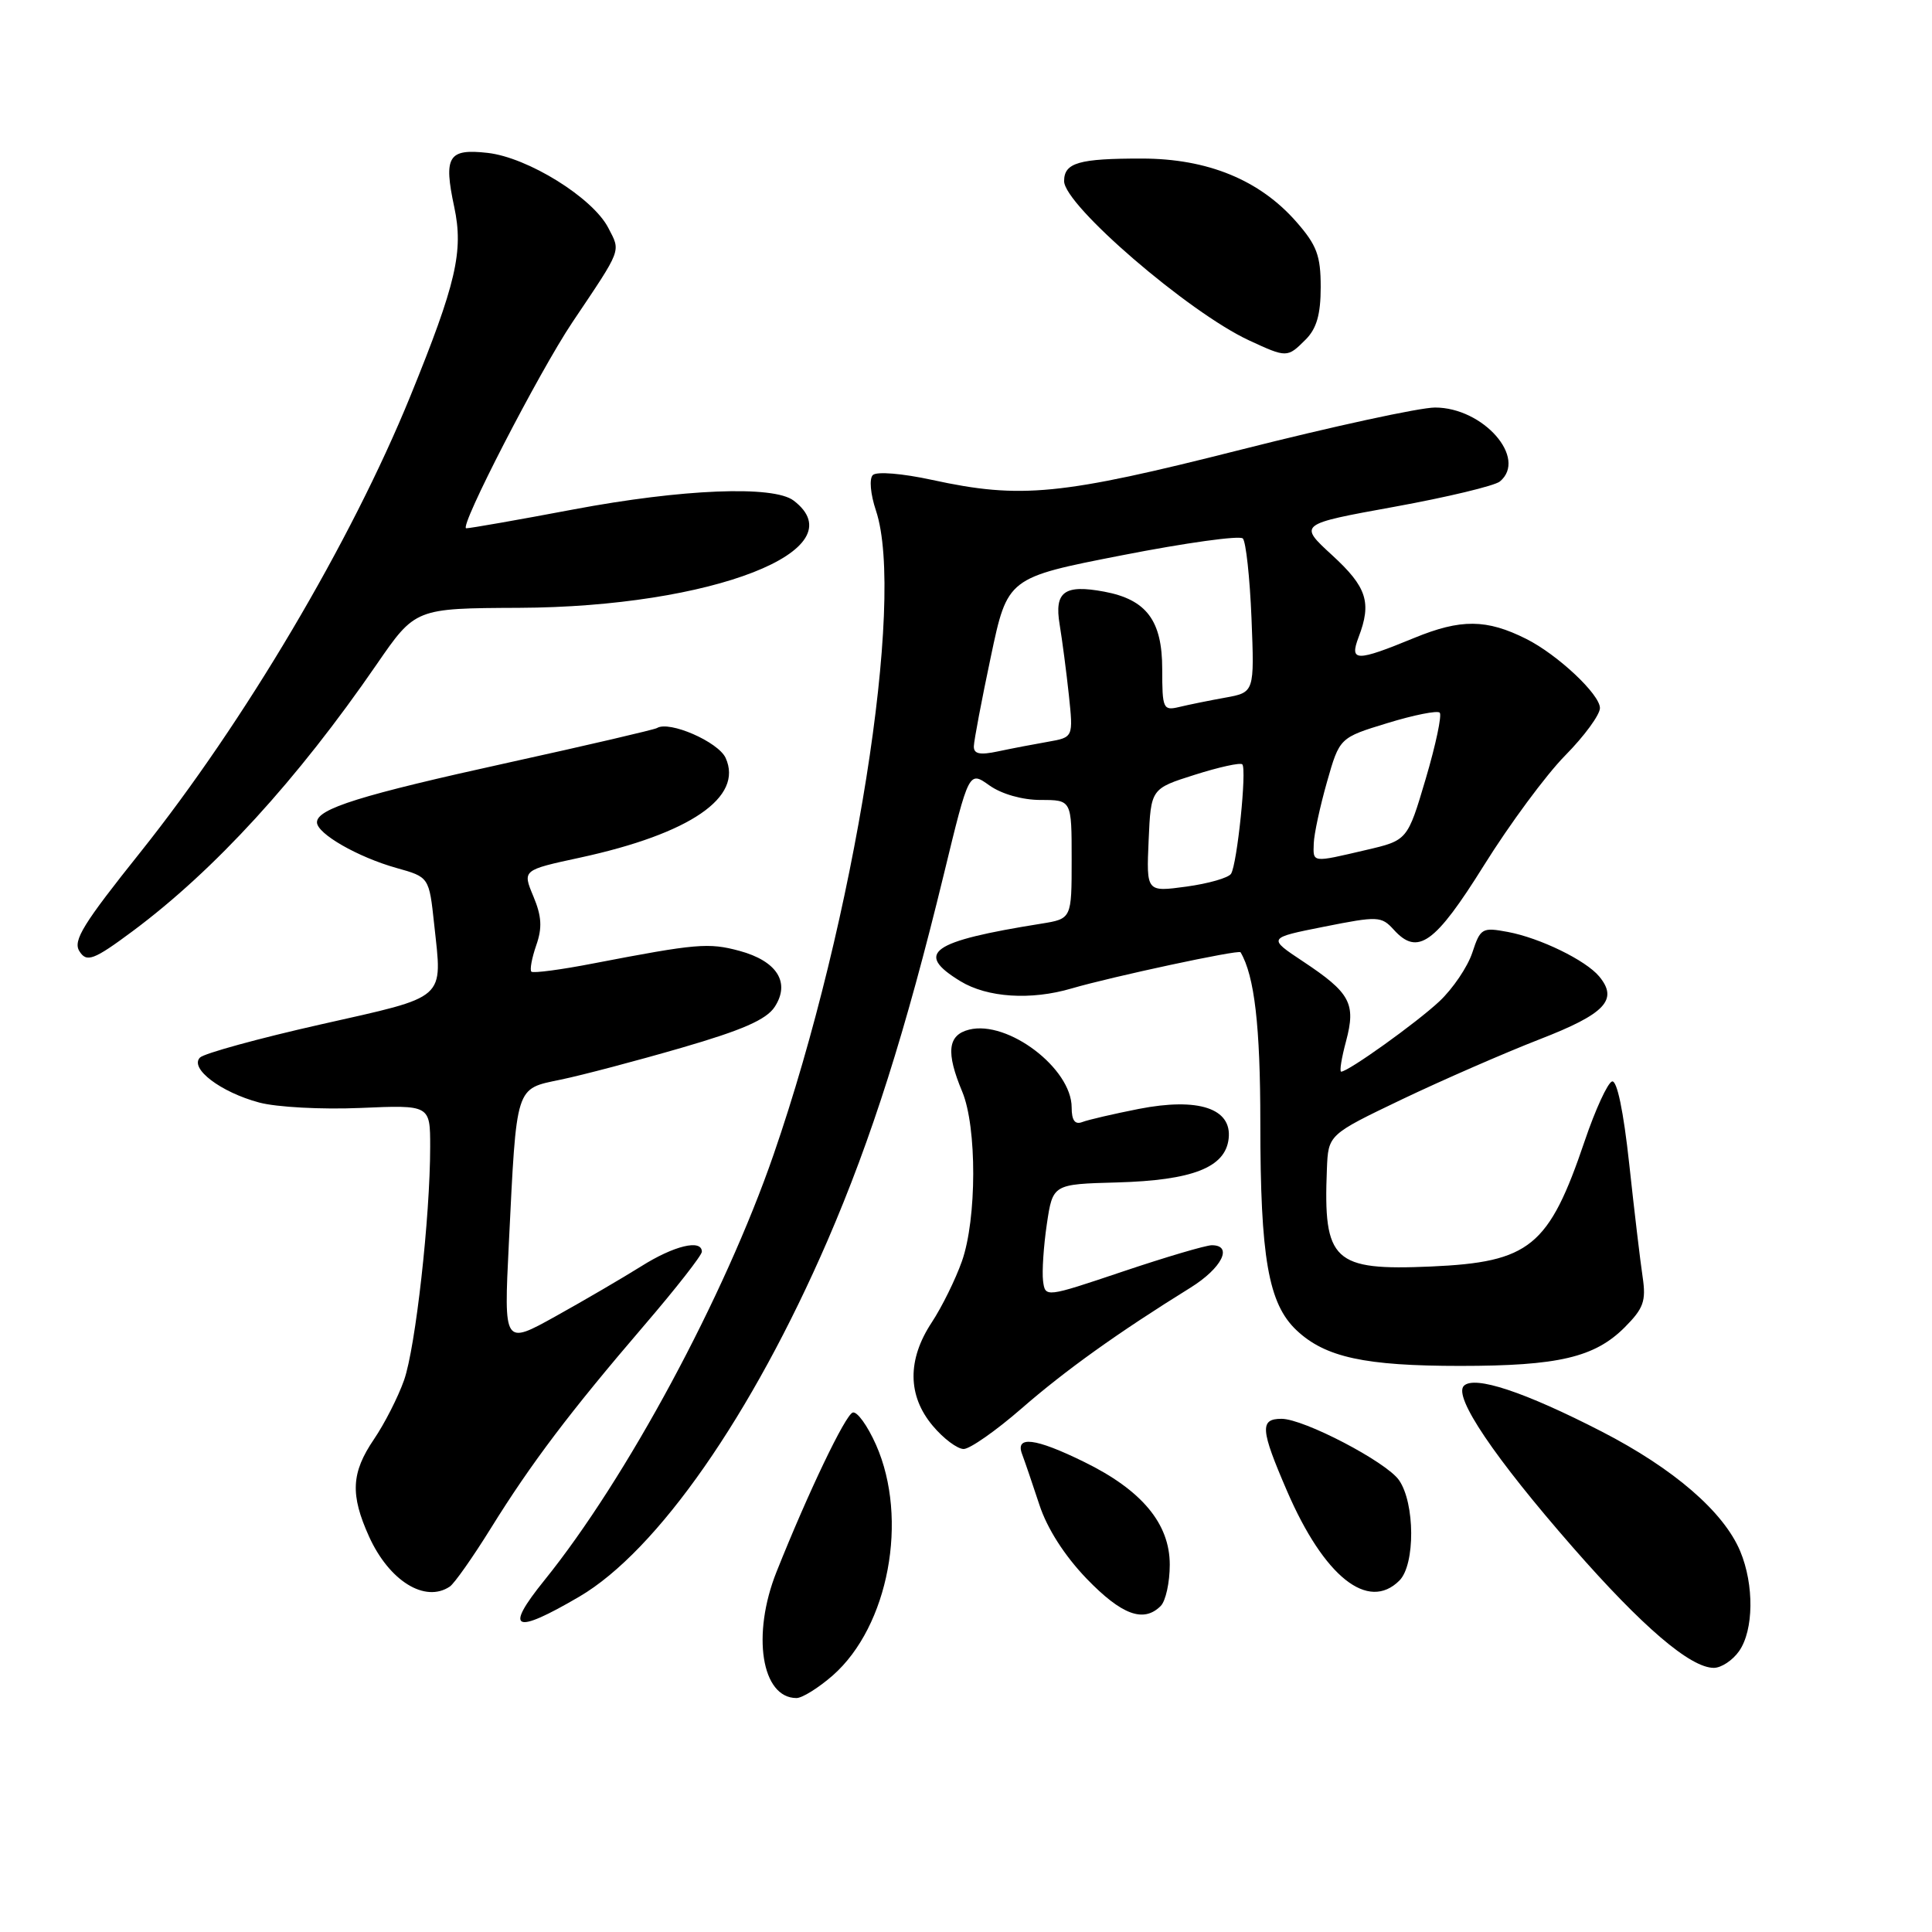 <?xml version="1.0" encoding="UTF-8" standalone="no"?>
<!DOCTYPE svg PUBLIC "-//W3C//DTD SVG 1.1//EN" "http://www.w3.org/Graphics/SVG/1.1/DTD/svg11.dtd" >
<svg xmlns="http://www.w3.org/2000/svg" xmlns:xlink="http://www.w3.org/1999/xlink" version="1.1" viewBox="0 0 256 256">
 <g >
 <path fill="currentColor"
d=" M 110.34 222.01 C 117.75 215.50 120.42 201.26 116.08 191.45 C 114.95 188.90 113.56 186.98 112.99 187.17 C 112.00 187.50 107.10 197.73 102.90 208.26 C 99.57 216.60 100.90 225.00 105.54 225.00 C 106.30 225.00 108.46 223.65 110.34 222.01 Z  M 230.44 218.78 C 232.38 216.01 232.45 210.01 230.59 205.55 C 228.40 200.32 221.78 194.60 212.22 189.68 C 201.99 184.42 195.37 182.23 193.97 183.63 C 192.55 185.05 198.01 193.14 208.41 205.03 C 217.61 215.55 223.98 221.00 227.09 221.00 C 228.08 221.00 229.59 220.00 230.44 218.78 Z  M 76.77 211.56 C 87.10 205.50 99.64 187.50 109.65 164.39 C 115.49 150.88 119.99 136.71 125.07 115.82 C 128.39 102.14 128.39 102.14 131.10 104.07 C 132.72 105.22 135.46 106.00 137.90 106.00 C 142.00 106.00 142.00 106.00 142.00 113.87 C 142.00 121.74 142.00 121.74 137.98 122.39 C 123.32 124.73 121.14 126.28 127.25 130.01 C 130.82 132.19 136.59 132.57 142.01 130.97 C 147.27 129.43 164.16 125.80 164.38 126.18 C 166.23 129.31 167.00 135.97 167.00 148.77 C 167.00 166.67 168.06 172.74 171.80 176.27 C 175.60 179.85 180.84 180.99 193.50 180.99 C 206.48 180.99 211.30 179.86 215.28 175.88 C 217.78 173.37 218.13 172.40 217.66 169.22 C 217.35 167.17 216.55 160.43 215.88 154.22 C 215.12 147.22 214.26 143.08 213.60 143.30 C 213.02 143.49 211.39 147.03 209.99 151.16 C 205.23 165.21 202.73 167.24 189.60 167.82 C 176.67 168.38 175.33 167.13 175.82 154.92 C 176.00 150.35 176.00 150.35 185.75 145.68 C 191.11 143.12 199.32 139.54 203.99 137.72 C 212.71 134.34 214.47 132.48 211.90 129.38 C 210.12 127.24 204.07 124.29 199.81 123.49 C 196.39 122.85 196.16 122.98 195.09 126.23 C 194.47 128.11 192.51 131.01 190.73 132.68 C 187.69 135.53 178.65 142.00 177.71 142.00 C 177.47 142.00 177.76 140.18 178.36 137.96 C 179.69 132.96 178.93 131.56 172.65 127.39 C 167.96 124.28 167.96 124.28 175.46 122.79 C 182.59 121.37 183.04 121.39 184.68 123.19 C 187.85 126.70 190.14 125.06 196.64 114.65 C 200.02 109.23 204.85 102.69 207.39 100.11 C 209.93 97.54 212.00 94.71 212.00 93.82 C 212.00 92.01 206.40 86.75 202.24 84.66 C 196.98 82.02 193.57 81.99 187.39 84.53 C 179.68 87.70 178.79 87.69 180.02 84.43 C 181.78 79.83 181.12 77.79 176.52 73.57 C 172.04 69.46 172.04 69.46 184.77 67.15 C 191.76 65.88 198.05 64.37 198.74 63.80 C 202.44 60.73 196.54 54.00 190.15 54.00 C 188.12 54.00 176.57 56.51 164.48 59.57 C 140.56 65.63 135.27 66.15 123.51 63.59 C 119.55 62.73 116.15 62.45 115.65 62.95 C 115.16 63.44 115.34 65.48 116.07 67.66 C 120.00 79.44 113.25 121.91 102.50 153.00 C 96.00 171.81 83.02 195.91 72.14 209.39 C 66.77 216.04 68.07 216.65 76.77 211.56 Z  M 153.80 212.80 C 154.46 212.14 155.00 209.68 155.00 207.33 C 155.00 201.89 151.30 197.45 143.63 193.70 C 137.17 190.53 134.48 190.20 135.44 192.70 C 135.79 193.63 136.82 196.64 137.72 199.38 C 138.75 202.54 141.06 206.14 143.99 209.19 C 148.63 213.99 151.53 215.07 153.80 212.80 Z  M 59.60 210.23 C 60.20 209.83 62.65 206.35 65.04 202.50 C 70.41 193.85 75.52 187.10 85.37 175.61 C 89.57 170.72 93.00 166.33 93.00 165.86 C 93.00 164.16 89.31 165.05 84.95 167.80 C 82.50 169.33 77.41 172.31 73.63 174.41 C 66.76 178.23 66.76 178.23 67.42 164.86 C 68.47 143.56 68.23 144.33 74.33 143.05 C 77.17 142.46 84.37 140.56 90.33 138.83 C 98.36 136.50 101.54 135.11 102.65 133.42 C 104.76 130.19 102.96 127.34 97.97 125.99 C 93.88 124.89 92.29 125.03 78.67 127.65 C 74.36 128.49 70.64 128.98 70.41 128.75 C 70.18 128.51 70.47 126.95 71.05 125.27 C 71.87 122.94 71.78 121.41 70.67 118.76 C 69.22 115.29 69.22 115.29 76.86 113.64 C 91.44 110.48 98.52 105.64 96.15 100.43 C 95.18 98.30 88.68 95.46 87.05 96.47 C 86.70 96.68 77.88 98.74 67.46 101.03 C 47.76 105.36 42.00 107.16 42.00 108.96 C 42.00 110.47 47.41 113.57 52.53 115.01 C 56.86 116.22 56.86 116.22 57.53 122.47 C 58.62 132.61 59.40 131.93 42.50 135.74 C 34.25 137.60 27.05 139.58 26.50 140.13 C 25.08 141.56 29.23 144.72 34.34 146.09 C 36.64 146.71 42.65 147.03 47.75 146.81 C 57.00 146.41 57.00 146.41 57.00 151.95 C 57.00 161.25 55.06 178.57 53.54 182.88 C 52.75 185.12 50.96 188.64 49.55 190.71 C 46.53 195.16 46.39 198.05 48.91 203.62 C 51.58 209.49 56.32 212.43 59.60 210.23 Z  M 185.43 209.43 C 187.54 207.32 187.50 199.16 185.37 196.12 C 183.68 193.70 172.76 188.00 169.81 188.00 C 166.90 188.00 167.01 189.40 170.54 197.57 C 175.44 208.92 181.28 213.58 185.43 209.43 Z  M 135.35 186.64 C 141.17 181.57 148.14 176.58 157.75 170.62 C 161.90 168.04 163.43 165.00 160.57 165.00 C 159.79 165.00 154.50 166.56 148.82 168.47 C 138.50 171.94 138.50 171.94 138.21 169.72 C 138.06 168.50 138.28 165.12 138.71 162.21 C 139.50 156.91 139.50 156.91 148.00 156.68 C 158.02 156.40 162.36 154.70 162.80 150.89 C 163.27 146.87 158.80 145.39 150.88 146.94 C 147.54 147.60 144.17 148.38 143.40 148.68 C 142.43 149.05 142.00 148.45 142.00 146.74 C 142.00 141.57 133.54 135.15 128.42 136.43 C 125.57 137.14 125.32 139.44 127.50 144.65 C 129.46 149.34 129.44 161.51 127.46 167.12 C 126.61 169.53 124.81 173.18 123.46 175.23 C 120.20 180.17 120.25 184.95 123.59 188.92 C 125.01 190.62 126.86 192.00 127.69 192.00 C 128.51 192.00 131.96 189.59 135.35 186.64 Z  M 17.61 123.36 C 28.45 115.28 39.36 103.36 49.90 88.05 C 55.03 80.60 55.03 80.60 68.76 80.54 C 94.36 80.43 113.75 72.86 105.16 66.33 C 102.50 64.30 90.40 64.79 76.00 67.50 C 68.70 68.88 62.30 70.00 61.78 70.00 C 60.75 70.00 71.43 49.29 75.84 42.71 C 82.48 32.82 82.26 33.40 80.60 30.19 C 78.54 26.20 69.94 20.86 64.62 20.26 C 59.40 19.67 58.75 20.71 60.19 27.43 C 61.44 33.30 60.45 37.56 54.37 52.50 C 46.52 71.77 32.39 95.64 18.62 112.90 C 11.02 122.41 9.65 124.63 10.51 126.02 C 11.47 127.58 12.41 127.23 17.61 123.36 Z  M 173.00 45.00 C 174.46 43.54 175.00 41.67 175.00 38.03 C 175.00 33.86 174.48 32.48 171.76 29.38 C 166.90 23.84 160.01 21.02 151.33 21.01 C 142.95 21.00 141.00 21.56 141.00 24.00 C 141.00 27.18 157.50 41.39 165.50 45.10 C 170.51 47.42 170.58 47.42 173.00 45.00 Z  M 152.20 111.35 C 152.50 104.50 152.50 104.50 158.32 102.66 C 161.53 101.64 164.36 101.02 164.61 101.28 C 165.23 101.89 163.93 114.51 163.12 115.78 C 162.78 116.32 160.12 117.08 157.20 117.48 C 151.90 118.20 151.90 118.20 152.20 111.35 Z  M 174.08 111.75 C 174.12 110.51 174.91 106.86 175.83 103.62 C 177.50 97.75 177.50 97.75 183.85 95.81 C 187.34 94.74 190.45 94.12 190.77 94.43 C 191.08 94.75 190.25 98.68 188.92 103.18 C 186.50 111.35 186.50 111.35 181.00 112.63 C 173.78 114.32 173.99 114.34 174.08 111.75 Z  M 129.04 98.88 C 129.06 98.12 130.07 92.78 131.29 87.02 C 133.50 76.54 133.50 76.54 148.71 73.57 C 157.08 71.93 164.27 70.93 164.68 71.35 C 165.09 71.76 165.61 76.52 165.83 81.92 C 166.22 91.74 166.22 91.74 162.36 92.44 C 160.24 92.82 157.49 93.38 156.25 93.68 C 154.12 94.19 154.00 93.92 154.00 88.65 C 154.00 82.23 151.92 79.45 146.33 78.40 C 141.03 77.41 139.68 78.40 140.41 82.76 C 140.75 84.82 141.30 89.02 141.63 92.10 C 142.22 97.70 142.22 97.70 138.86 98.29 C 137.01 98.61 134.04 99.18 132.25 99.56 C 129.82 100.08 129.01 99.90 129.04 98.88 Z "/>
</g>
</svg>